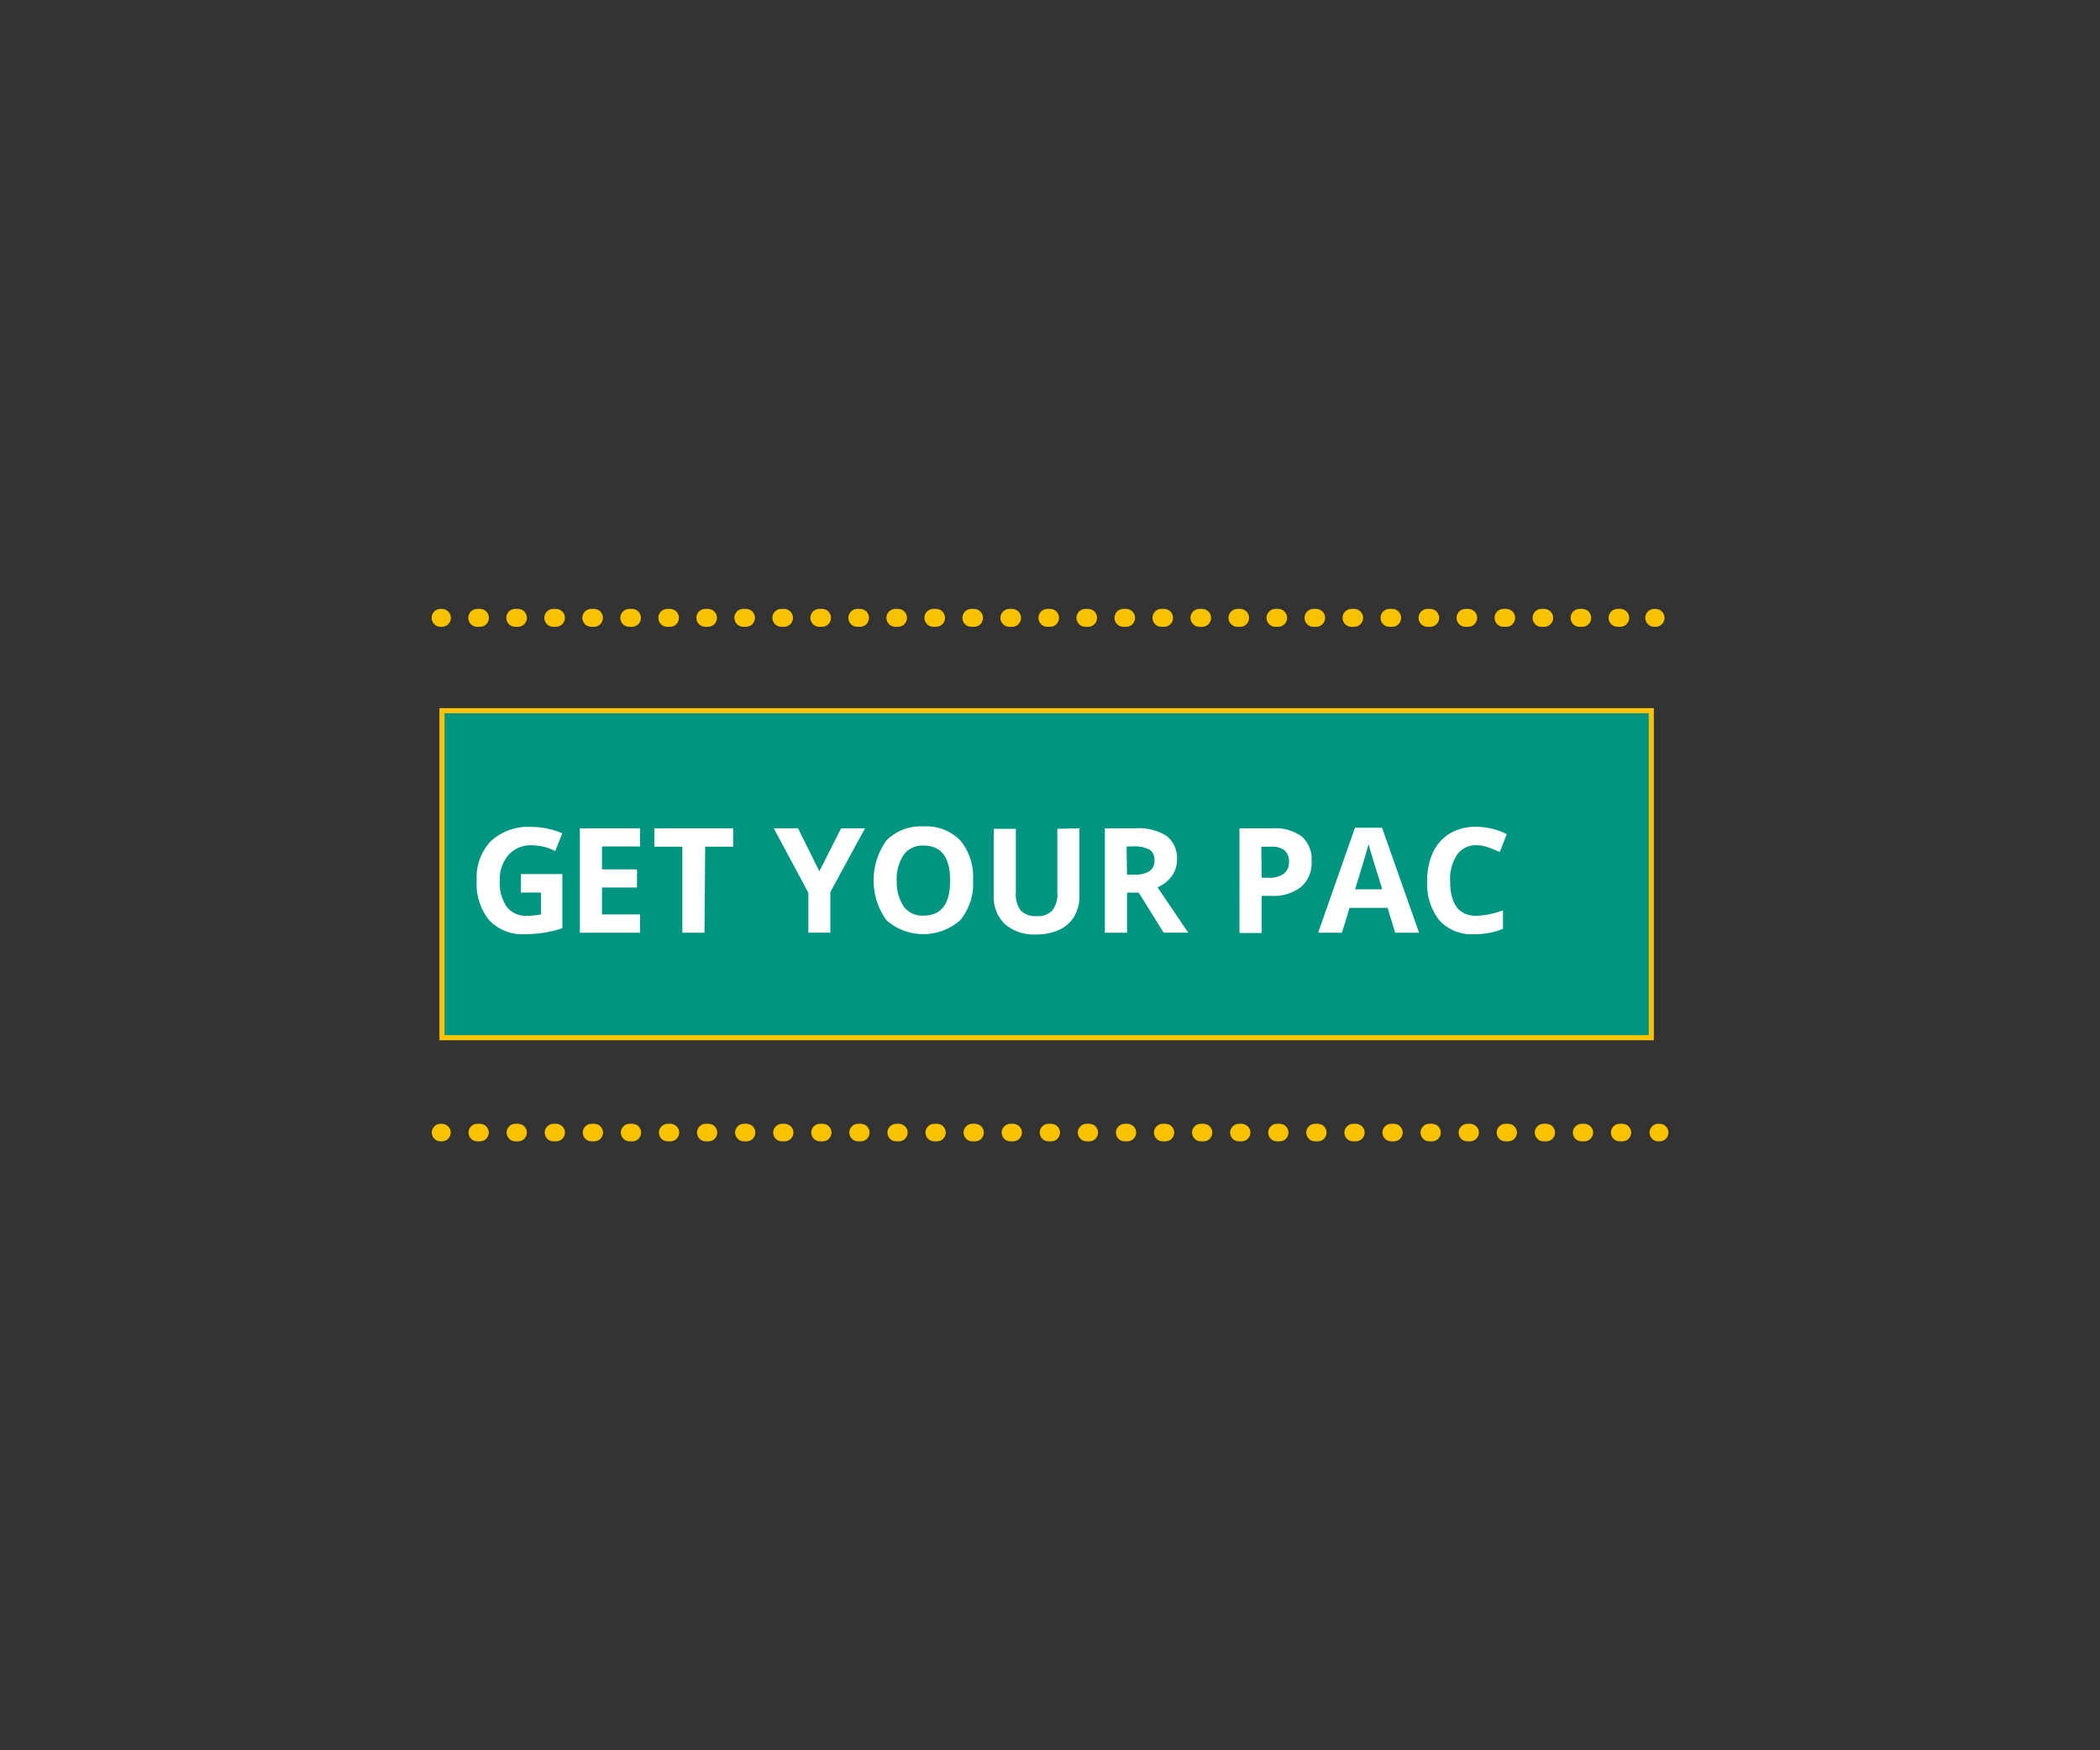 <svg xmlns="http://www.w3.org/2000/svg" viewBox="0 0 300 250"><rect x="0" y="0" width="300" height="250" fill="#333333" stroke="none"/><defs><style>.cls-1,.cls-4,.cls-5,.cls-6,.cls-7{fill:none;}.cls-2{fill:#009580;stroke-width:0.73px;}.cls-2,.cls-4,.cls-5,.cls-6,.cls-7{stroke:#f9c200;stroke-miterlimit:10;}.cls-3{fill:#fff;}.cls-4,.cls-5,.cls-6,.cls-7{stroke-linecap:round;}.cls-4,.cls-5{stroke-width:2.51px;}.cls-5{stroke-dasharray:0.38 5.06;}.cls-6,.cls-7{stroke-width:2.56px;}.cls-7{stroke-dasharray:0.38 5.05;}</style></defs><title>button</title><g id="Layer_2" data-name="Layer 2"><g id="Layer_1-2" data-name="Layer 1"><rect class="cls-1" width="300" height="250"/><rect class="cls-2" x="63.14" y="101.51" width="172.76" height="46.71"/><path class="cls-3" d="M74.42,124.85h5.92v7.73a17.7,17.7,0,0,1-2.71.66,18.5,18.5,0,0,1-2.6.19,6.52,6.52,0,0,1-5.15-2,8.22,8.22,0,0,1-1.78-5.69,7.52,7.52,0,0,1,2.06-5.63,7.84,7.84,0,0,1,5.73-2,11.16,11.16,0,0,1,4.43.92l-1,2.53a7.47,7.47,0,0,0-3.4-.82,4.17,4.17,0,0,0-3.28,1.38,5.29,5.29,0,0,0-1.24,3.7,5.92,5.92,0,0,0,1,3.71,3.44,3.44,0,0,0,2.89,1.28,10,10,0,0,0,2-.21v-3.11H74.42Z"/><path class="cls-3" d="M91.43,133.22H82.84V118.31h8.59v2.59H86v3.28h5v2.59H86v3.84h5.43Z"/><path class="cls-3" d="M100.64,133.22H97.48V120.94h-4v-2.63h11.26v2.63h-4Z"/><path class="cls-3" d="M117.05,124.45l3.11-6.14h3.41l-4.95,9.11v5.8h-3.14v-5.7l-4.94-9.21H114Z"/><path class="cls-3" d="M139,125.75a8.06,8.06,0,0,1-1.84,5.69,7.95,7.95,0,0,1-10.52,0,9.75,9.75,0,0,1,0-11.4,6.89,6.89,0,0,1,5.28-2,6.8,6.8,0,0,1,5.26,2A8.12,8.12,0,0,1,139,125.75Zm-10.88,0a6.17,6.17,0,0,0,1,3.76,3.31,3.31,0,0,0,2.83,1.27q3.78,0,3.78-5t-3.76-5a3.32,3.32,0,0,0-2.84,1.27A6.2,6.2,0,0,0,128.1,125.75Z"/><path class="cls-3" d="M154.2,118.31V128a5.51,5.51,0,0,1-.74,2.9,4.76,4.76,0,0,1-2.13,1.9,7.52,7.52,0,0,1-3.31.67,6.29,6.29,0,0,1-4.46-1.48,5.21,5.21,0,0,1-1.59-4v-9.61h3.15v9.13a3.84,3.84,0,0,0,.69,2.53,2.88,2.88,0,0,0,2.3.81,2.77,2.77,0,0,0,2.24-.82,3.8,3.8,0,0,0,.7-2.54v-9.11Z"/><path class="cls-3" d="M161,127.5v5.72h-3.16V118.31h4.34a7.41,7.41,0,0,1,4.5,1.11,4,4,0,0,1,1.46,3.36,3.9,3.9,0,0,1-.73,2.34,4.79,4.79,0,0,1-2.05,1.61q3.38,5,4.39,6.49h-3.51l-3.56-5.72Zm0-2.57h1a3.84,3.84,0,0,0,2.21-.5,1.76,1.76,0,0,0,.71-1.57,1.62,1.62,0,0,0-.73-1.51,4.36,4.36,0,0,0-2.25-.45h-1Z"/><path class="cls-3" d="M187.37,123a4.55,4.55,0,0,1-1.51,3.69,6.4,6.4,0,0,1-4.27,1.27h-1.36v5.3h-3.16V118.31h4.76a6.35,6.35,0,0,1,4.13,1.17A4.26,4.26,0,0,1,187.37,123Zm-7.14,2.37h1a3.42,3.42,0,0,0,2.18-.58,2,2,0,0,0,.73-1.67,2.1,2.1,0,0,0-.61-1.65,2.85,2.85,0,0,0-1.9-.53h-1.44Z"/><path class="cls-3" d="M199.31,133.22l-1.08-3.55h-5.44l-1.08,3.55h-3.4l5.26-15h3.86l5.29,15Zm-1.84-6.2c-1-3.21-1.56-5-1.68-5.45s-.22-.76-.27-1q-.35,1.31-1.93,6.45Z"/><path class="cls-3" d="M210.93,120.73a3.25,3.25,0,0,0-2.77,1.34,6.27,6.27,0,0,0-1,3.74c0,3.32,1.25,5,3.75,5a12,12,0,0,0,3.8-.79v2.65a10.55,10.55,0,0,1-4.1.77,6.25,6.25,0,0,1-5-2,8.33,8.33,0,0,1-1.72-5.66,9.21,9.21,0,0,1,.85-4.08,6.09,6.09,0,0,1,2.43-2.68,7.21,7.21,0,0,1,3.72-.93,10,10,0,0,1,4.36,1.05l-1,2.57a14.87,14.87,0,0,0-1.68-.69A5,5,0,0,0,210.93,120.73Z"/><line class="cls-4" x1="62.94" y1="161.77" x2="63.13" y2="161.77"/><line class="cls-5" x1="68.19" y1="161.77" x2="234.37" y2="161.77"/><line class="cls-4" x1="236.9" y1="161.77" x2="237.09" y2="161.77"/><line class="cls-6" x1="62.94" y1="88.25" x2="63.13" y2="88.25"/><line class="cls-7" x1="68.18" y1="88.25" x2="233.8" y2="88.25"/><line class="cls-6" x1="236.32" y1="88.25" x2="236.51" y2="88.25"/></g></g></svg>